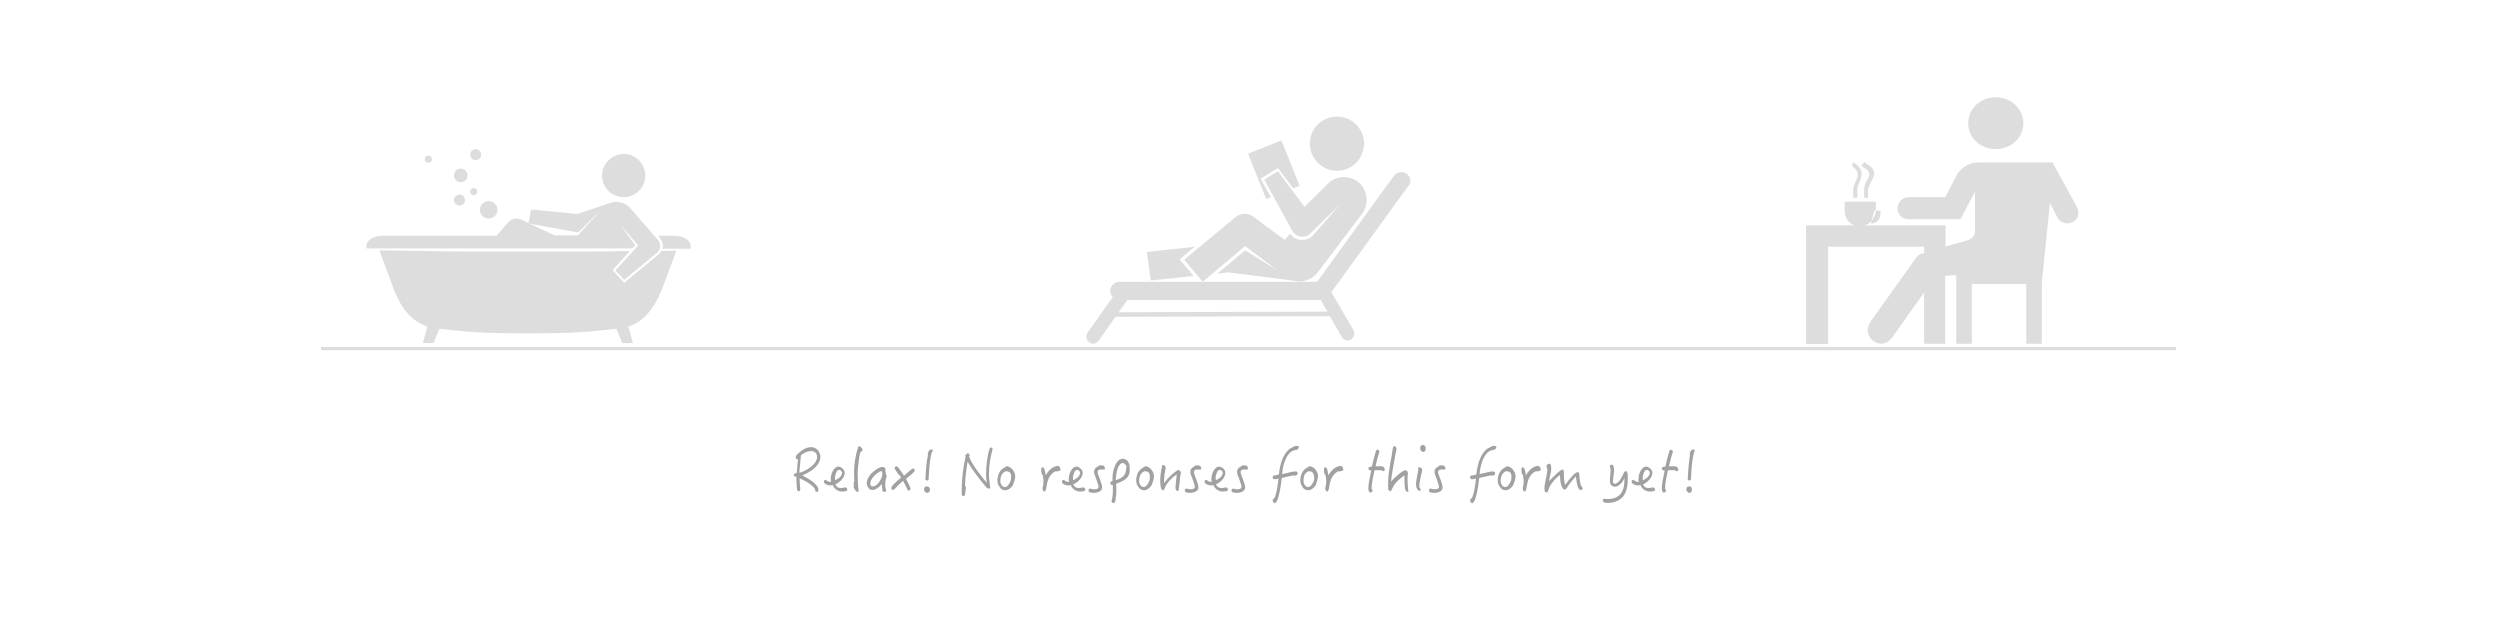 <?xml version="1.0" encoding="utf-8"?>
<!-- Generator: Adobe Illustrator 18.0.0, SVG Export Plug-In . SVG Version: 6.00 Build 0)  -->
<!DOCTYPE svg PUBLIC "-//W3C//DTD SVG 1.1//EN" "http://www.w3.org/Graphics/SVG/1.1/DTD/svg11.dtd">
<svg version="1.1" id="Layer_1" xmlns:sketch="http://www.bohemiancoding.com/sketch/ns"
	 xmlns="http://www.w3.org/2000/svg" xmlns:xlink="http://www.w3.org/1999/xlink" x="0px" y="0px" viewBox="-98 0 771 194"
	 enable-background="new -98 0 771 194" xml:space="preserve">
<title>results</title>
<description>Created with Sketch.</description>
<g id="Results" transform="translate(1, 30)" sketch:type="MSLayerGroup">
	<g id="noun_59160_cc" transform="translate(458, 0)" sketch:type="MSShapeGroup">
		<g id="Layer_x0020_1">
			<path id="Shape" fill="#DDDDDD" d="M20,39c2-0.3,3-1.2,3-4h-2L20,39L20,39z M67,8c0-4.4-3.7-8-8.6-8C53.7,0,50,3.6,50,8
				s3.7,8,8.4,8C63.3,16,67,12.4,67,8L67,8z M17.9,31v-2.3c0-1.2,0.3-2,0.9-3.2c0.9-1.4,1.5-2.6-1.8-4.3l0.9-1.2
				c4.2,2.3,3.3,4.1,2.1,6.1c-0.3,0.9-0.9,1.7-0.9,2.6V31H17.9L17.9,31z M14.5,31v-2.3c0-1.2,0.5-2,1-3.2c0.5-1.4,1-2.6-1.4-4.3
				l0.5-1.2c3.4,2.3,2.6,4.1,1.9,6.1c-0.5,0.9-0.7,1.7-0.7,2.6V31H14.5L14.5,31z M11.9,32.2h9.6v2V35c0,1.1-0.6,2-1.1,2.8
				c-0.6,0.8-1.1,1.4-2.3,1.7h18.4h6.5V46l7.1-2c0,0,2-0.6,2-2.8V29.1l-4.5,8.5H31.6c-2,0-3.4-1.4-3.4-3.4c0-1.7,1.4-3.4,3.4-3.4
				h11.3l3.1-5.9c1.1-2.8,4-4.8,7.1-4.8h0.6h5.9h0.3H76l7.6,13.9c0.8,1.7,0.3,3.7-1.4,4.5c-1.4,0.8-3.7,0.3-4.5-1.1l-2.5-4.8
				l-2.5,24.6v0.6V76h-4.8V57.6H51.1V76h-4.8V57.6v-2.8l-3.4,0.3V76h-6.5V60.2L26.6,74c-0.8,1.1-2,2-3.4,2c-2.3,0-4.2-2-4.2-4.2
				c0-0.8,0.3-1.7,0.8-2.5l0,0l14.1-19.8c0.6-0.8,1.4-1.4,2.5-1.4v-2H6.8v30H0V39.5h6.8H15c-2-0.6-3.1-2.5-3.1-4.5V32.2L11.9,32.2z
				 M67,28h4l-2.9,25H61c2.6,0,4.6-1.4,5.4-3.3c0.3-0.6,0.6-1.4,0.6-2.2V28.3V28L67,28z"/>
		</g>
	</g>
	<path id="Line" sketch:type="MSShapeGroup" fill="none" stroke="#DDDDDD" stroke-linecap="square" d="M0.5,77.5h571.1"/>
	<g id="noun_26972_cc" transform="translate(236, 6)" sketch:type="MSShapeGroup">
		<g id="Capa_42">
			<g id="Group">
				<g id="Shape_1_">
					<g transform="translate(19, 0)">
						<path fill="#DDDDDD" d="M53.6,15.2c3.8,2.6,9,1.7,11.6-2.2c2.6-3.8,1.7-9-2.2-11.6c-3.8-2.6-9-1.6-11.6,2.2
							C48.8,7.4,49.8,12.6,53.6,15.2L53.6,15.2z"/>
						<path fill="#DDDDDD" d="M64.7,20c-2.7-2-6.3-1.8-8.7,0.2l0,0l-0.1,0.1c0,0-0.1,0.1-0.1,0.1l-7.5,7.4l-8.2-11l-4.2,2.6
							l8.7,15.9c0.5,0.8,1.3,1.4,2.2,1.6c0.1,0,0.2,0,0.4,0.1c1.1,0.1,2.1-0.2,2.9-1l9.4-9.2l-8.7,9.9c-0.9,0.9-2,1.3-3.2,1.3
							c-0.2,0-0.4,0-0.5,0c-0.2,0-0.3,0-0.5-0.1c-1.1-0.2-2.1-0.9-2.7-1.8L42.2,38l-9.7-7.2c-1.6-1.2-3.9-1.2-5.5,0.2L11.2,44.1
							l5.7,6.8l13.1-11l10.1,7.6l-10.1-6.3l-8.6,7.2l3.5-0.4l20.3,2.6c0.5,0.1,1,0.2,1.5,0.2c2.1,0,4.3-1,5.7-2.8l13.6-18
							C68.4,26.8,67.8,22.4,64.7,20L64.7,20z"/>
						<path fill="#DDDDDD" d="M14.4,40.1l-14.7,1.6l1.2,8.8l13.2-1.4L9.8,44L14.4,40.1z"/>
					</g>
					<path fill="#DDDDDD" d="M98.8,17.6c-1.3-0.9-3-0.6-3.9,0.6L71.2,50.9h-61c-1.5,0-2.8,1.3-2.8,2.8c0,0.8,0.3,1.4,0.8,1.9
						l-7.8,11c-0.7,0.9-0.4,2.3,0.5,2.9C1.3,69.9,1.7,70,2.1,70c0.7,0,1.3-0.3,1.7-0.9L9,61.7l66.1-0.2l3.7,6.4
						c0.4,0.7,1.1,1.1,1.8,1.1c0.4,0,0.7-0.1,1-0.3c1-0.6,1.4-1.9,0.8-2.9l-6.8-11.7l23.7-32.7C100.4,20.3,100.1,18.5,98.8,17.6
						L98.8,17.6z M10,60.3l2.7-3.8h59.6l2.1,3.6L10,60.3L10,60.3z"/>
				</g>
				<path id="Shape_2_" fill="#DDDDDD" d="M56.9,24.8l-3.1-5.7l5.3-3.3l4.7,6.3l2-0.8l-5.6-14l-10.3,4.1l5.6,14L56.9,24.8z"/>
			</g>
		</g>
	</g>
	<g id="noun_26970_cc" transform="translate(14, 16)" sketch:type="MSShapeGroup">
		<g id="Capa_40">
			<g id="Group_1_">
				<path id="Shape_3_" fill="#DDDDDD" d="M75.1,13.3c2.8,2.3,7,1.9,9.4-0.9c2.3-2.8,1.9-7-0.9-9.4c-2.8-2.3-7-1.9-9.4,0.9
					C71.8,6.8,72.3,11,75.1,13.3L75.1,13.3z"/>
				<circle id="Oval" fill="#DDDDDD" cx="37.7" cy="18.7" r="2.7"/>
				<circle id="Oval_1_" fill="#DDDDDD" cx="33.1" cy="13.1" r="1.1"/>
				<circle id="Oval_2_" fill="#DDDDDD" cx="19.1" cy="3.1" r="1.1"/>
				<circle id="Oval_3_" fill="#DDDDDD" cx="29.1" cy="8.1" r="2.1"/>
				<circle id="Oval_4_" fill="#DDDDDD" cx="28.7" cy="15.7" r="1.7"/>
				<circle id="Oval_5_" fill="#DDDDDD" cx="33.7" cy="1.7" r="1.7"/>
				<path id="Shape_4_" fill="#DDDDDD" d="M42.7,30.6h7H82l0.9-1l-4.8-6.5l5.7,6.6l-7,7.7l2.7,2.9l10.2-8.4c1.1-1,1.2-2.8,0.2-3.9
					l-8.7-10l0,0c-0.1-0.1-0.2-0.2-0.3-0.3c-1.7-1.5-4-1.8-6-1l-0.1,0L65,20l-14.2-1.4L50,22.8l-2.1-1c-1.4-0.7-3.2-0.4-4.2,0.8
					l-3.6,4.1H5.6c-6.4,0-5.6,3.9-5.6,3.9h5.8H42.7L42.7,30.6z M64.7,25.6c0.1,0,0.2,0,0.4,0c0.1,0,0.2,0,0.3,0l6.8-6.7l-7,7.7h-7.2
					L50.4,23L64.7,25.6L64.7,25.6z"/>
				<path id="Shape_5_" fill="#DDDDDD" d="M94.4,26.7h-4.3l0.5,0.9c0.7,0.9,1,2,0.7,3.1h2.9h5.8C100,30.6,100.8,26.7,94.4,26.7
					L94.4,26.7z"/>
				<path id="Shape_6_" fill="#DDDDDD" d="M90.2,32.4l-10.7,8.8l-3.6-3.9l5.4-5.9c-1.7,0-3.4,0-5.2,0.1c-4.2,0-8.5,0.1-12.9,0.1
					c-4.4,0-8.8,0-13.3,0c-4.4,0-8.9,0-13.3,0c-4.4,0-8.7-0.1-12.9-0.1c-7.1-0.1-13.8-0.2-19.7-0.3c1,2.7,2.9,7.8,4.1,11.1
					c1.4,3.9,4.2,10.3,10.7,12.4l-1.4,5.1h3.3l1.8-4.4c8,0.9,12.6,1.4,27.3,1.4c14.8,0,19.3-0.5,27.3-1.4l1.8,4.4h3.3l-1.4-5.1
					c6.4-2.1,9.2-8.5,10.7-12.4c1.2-3.2,3.1-8.4,4.1-11c-1.6,0-3.2,0.1-4.8,0.1C90.9,31.7,90.6,32.1,90.2,32.4L90.2,32.4z"/>
			</g>
		</g>
	</g>
</g>
<g enable-background="new    ">
	<path fill="#A3A0A0" d="M152.1,145.2c-0.9,0.6-1.8,1.1-2.7,1.4c3.3,1.7,5,3.2,5,4.5c0,0.4-0.2,0.6-0.5,0.6c-0.3,0-0.5-0.2-0.5-0.7
		c-0.5-1.1-2.1-2.3-4.8-3.5c0,1,0.1,1.7,0.1,2.3c0.1,0.7,0.1,1.1,0.1,1.1c0,0.4-0.2,0.6-0.5,0.6c-0.3,0-0.5-0.2-0.5-0.6
		c-0.1-0.8-0.2-2.1-0.2-3.9h-0.1c-0.5,0-0.7-0.2-0.7-0.5c0-0.3,0.3-0.6,0.9-0.6c0-0.4,0.2-1.8,0.4-4.2c-0.5-0.1-0.7-0.3-0.7-0.7
		c0-0.2,0.1-0.5,0.4-0.8c0.6-0.6,1.3-1.2,2-1.6c0.9-0.5,1.6-0.7,2.4-0.7c0.8,0,1.4,0.3,2,0.9c0.5,0.6,0.8,1.4,0.8,2.1
		C155,142.4,154,143.9,152.1,145.2z M153.5,139.6c-0.4-0.3-0.8-0.5-1.2-0.5c-1.1,0-2.2,0.4-3.3,1.3c-0.1,1.3-0.3,3.1-0.5,5.4
		c0.9-0.2,1.8-0.6,2.7-1.2c1.8-1.2,2.8-2.4,2.8-3.7C154,140.4,153.9,140,153.5,139.6z"/>
	<path fill="#A3A0A0" d="M161.8,151.6c-1.4,0-2.4-0.7-3-2c-0.1,0-0.3,0.1-0.5,0.1c-0.6,0-1.1-0.1-1.5-0.3c-0.5-0.3-0.7-0.5-0.7-0.8
		c0-0.4,0.2-0.6,0.5-0.6c0.1,0,0.2,0.1,0.5,0.3c0.3,0.2,0.6,0.3,0.9,0.3c0.1,0,0.2,0,0.3,0c-0.1-0.3-0.1-0.6-0.1-0.8
		c0-0.9,0.2-1.7,0.6-2.5c0.5-0.9,1.1-1.4,1.8-1.4c0.5,0,0.9,0.3,1.4,0.7c0.3,0.4,0.5,0.8,0.5,1.2c0,0.7-0.3,1.4-0.9,2.1
		c-0.5,0.6-1.2,1.1-2,1.5c0.4,0.8,0.9,1.1,1.7,1.1c0.2,0,0.4,0,0.8-0.1c0.3,0,0.5-0.1,0.6-0.1c0.1,0,0.3,0.1,0.4,0.2
		c0.1,0.1,0.2,0.3,0.2,0.4C163.4,151.3,162.9,151.6,161.8,151.6z M161.4,145.2c-0.2-0.2-0.4-0.3-0.6-0.3c-0.4,0-0.7,0.3-0.9,0.8
		s-0.4,1.1-0.4,1.7c0,0.2,0,0.5,0.1,0.7c0.6-0.3,1.1-0.6,1.5-1c0.4-0.4,0.6-0.9,0.6-1.4C161.7,145.6,161.6,145.4,161.4,145.2z"/>
	<path fill="#A3A0A0" d="M167.4,139.4l-0.1,0.1c-0.2,0.8-0.4,1.8-0.5,3c-0.2,1.3-0.3,2.5-0.3,3.4c0,2.2,0.1,4.1,0.3,5.5
		c0,0.2-0.1,0.3-0.3,0.3c-0.3,0-0.5-0.2-0.8-0.6c-0.3-0.4-0.4-0.7-0.4-1c0-0.1,0-0.3,0-0.6c0-0.3,0-0.5,0-0.6c0-0.3,0.1-0.5,0.2-0.7
		c-0.1-0.7-0.1-1.7-0.1-2.8c0-2.3,0.4-4.8,1.2-7.4c0.1-0.2,0.2-0.4,0.3-0.4c0.2,0,0.4,0.1,0.7,0.4c0.3,0.3,0.4,0.5,0.4,0.7
		C168,139,167.8,139.2,167.4,139.4z"/>
	<path fill="#A3A0A0" d="M175.4,147.1c-0.3,0.8-0.4,1.6-0.4,2.4c0,0.3,0,0.6,0.1,0.9c0.1,0.5,0.2,0.8,0.2,0.8c0,0.3-0.2,0.5-0.6,0.5
		c-0.4,0-0.6-0.3-0.6-0.9c0-0.3-0.1-0.8-0.2-1.5c-1,1.2-1.9,1.8-2.9,1.8c-0.5,0-0.9-0.2-1.2-0.7c-0.3-0.4-0.5-0.9-0.5-1.4
		c0-0.8,0.4-1.7,1.1-2.6c0.1-0.2,0.4-0.5,0.8-0.8c1.2-1.1,2.2-1.6,3-1.6c0.2,0,0.4,0.1,0.6,0.2c0.2,0.2,0.3,0.3,0.3,0.5
		c0,0,0,0.1-0.1,0.3c0.1,0.4,0.2,0.8,0.2,1.2c0.1,0.2,0.2,0.3,0.2,0.5C175.4,146.8,175.4,146.9,175.4,147.1z M173.7,145.3
		c-0.2,0-0.6,0.2-1.1,0.6c-0.5,0.3-0.8,0.7-1.1,1c-0.8,0.8-1.1,1.6-1.1,2.2c0,0.6,0.2,0.9,0.7,0.9c0.7,0,1.4-0.4,2-1.3s1-1.7,1-2.5
		C174.2,145.6,174,145.3,173.7,145.3z"/>
	<path fill="#A3A0A0" d="M183.9,145.5c-0.2,0.3-1.1,1-2.5,2.2c0.3,0.5,0.5,1,0.8,1.5c0.3,0.7,0.6,1.2,0.6,1.6
		c-0.1,0.3-0.2,0.5-0.5,0.5c-0.2,0-0.4-0.1-0.5-0.4c0-0.1-0.3-0.6-0.7-1.5c-0.1-0.1-0.3-0.5-0.6-1.1c-0.9,0.8-1.7,1.5-2.3,2.2
		c-0.1,0.1-0.3,0.3-0.4,0.4c-0.1,0.1-0.3,0.2-0.4,0.2c-0.4,0-0.5-0.2-0.5-0.6c0-0.6,1-1.6,3-3.2c-0.2-0.4-0.4-0.7-0.6-0.9
		c-0.1,0-0.2-0.1-0.3-0.2c-0.1-0.1-0.3-0.4-0.6-0.9c-0.3-0.5-0.5-0.8-0.5-0.9c0-0.4,0.2-0.6,0.6-0.6c0.2,0,0.6,0.4,1.2,1.3
		c0.4,0.5,0.7,1.1,1.1,1.6c0.1-0.1,0.8-0.7,2.2-1.9c0.3-0.2,0.5-0.3,0.5-0.3c0.4,0,0.6,0.2,0.6,0.5
		C184.1,145.2,184,145.4,183.9,145.5z"/>
	<path fill="#A3A0A0" d="M187.9,152c-0.3,0-0.4-0.1-0.6-0.4c-0.2-0.1-0.3-0.2-0.3-0.4c0-0.1,0-0.2,0-0.4c0-0.5,0.3-0.8,0.9-0.8
		c0.1,0,0.2,0.1,0.4,0.1c0.3,0.1,0.5,0.5,0.5,1S188.4,152,187.9,152z M189.3,139.7c-0.4,1.6-0.6,3.2-0.7,4.7
		c-0.1,1.5-0.2,2.6-0.2,3.2c0,0.4-0.2,0.6-0.5,0.6c-0.3,0-0.5-0.2-0.5-0.5c0-0.1,0-0.6,0.1-1.6c0.1-1.2,0.1-2.1,0.2-2.7
		c0.1-1.1,0.3-2.2,0.5-3.1c0-0.1-0.1-0.2-0.1-0.3c0,0,0-0.1,0.1-0.3c0-0.2,0.1-0.4,0.3-0.7c0.3-0.3,0.5-0.4,0.7-0.4
		c0.3,0,0.5,0.2,0.5,0.6C189.5,139.2,189.4,139.4,189.3,139.7z"/>
	<path fill="#A3A0A0" d="M208,139c-0.6,2.1-1,4.6-1,7.4c0,0.8,0.1,1.9,0.3,3.3c0,0.1,0,0.3,0.1,0.5c0,0.4-0.2,0.5-0.5,0.5
		c-0.1,0-0.2-0.1-0.4-0.2c-0.1,0-0.3-0.1-0.4-0.3c-2.3-2.7-4.2-5.3-5.7-7.8c-0.5,2.8-0.7,5.3-0.8,7.5h0.2c0,0.1,0.1,0.2,0.1,0.3
		c0,0.5-0.1,1.3-0.3,2.3c-0.1,0.3-0.3,0.5-0.5,0.5c-0.1,0-0.3-0.1-0.4-0.2c-0.1-0.1-0.1-0.3-0.1-0.4v-1.6c0-3,0.4-6.4,1.2-10.1
		c-0.1-0.1-0.1-0.2-0.1-0.2c0-0.1,0.1-0.3,0.3-0.4c0.1-0.2,0.3-0.3,0.4-0.3c0.4,0,0.6,0.2,0.6,0.6c0,0.1,0,0.2-0.1,0.4
		c0,0.2,0.3,0.8,0.7,1.6c0.8,1.5,2.4,3.7,4.7,6.5c-0.1-0.7-0.2-1.7-0.2-2.9c0-1,0.1-2.3,0.3-3.9c0.2-1.7,0.5-2.9,0.8-3.7
		c0.1-0.3,0.3-0.4,0.5-0.4c0.1,0,0.2,0.1,0.3,0.2c0.1,0.1,0.1,0.3,0.1,0.4C208.1,138.5,208.1,138.7,208,139z"/>
	<path fill="#A3A0A0" d="M214.7,148.7c-0.1,0.1-0.1,0.4-0.2,0.6c-0.2,0.5-0.5,0.9-1,1.3c-0.5,0.4-1,0.6-1.4,0.6
		c-0.8,0-1.4-0.3-1.8-1c-0.5-0.6-0.7-1.3-0.7-2.1c0-0.7,0.2-1.5,0.5-2.2c0.4-0.8,0.9-1.3,1.5-1.6c0.3-0.2,0.6-0.3,0.7-0.5
		c0.1,0,0.2,0,0.3,0c0,0,0.2,0,0.4,0.1c0.6,0.2,1.1,0.6,1.5,1.2c0.4,0.6,0.6,1.2,0.6,1.9C215,147.7,214.9,148.3,214.7,148.7z
		 M213.2,145.5c-0.3,0-0.5-0.1-0.7-0.2c-0.6,0-1.1,0.4-1.5,1c-0.3,0.5-0.5,1.2-0.5,1.9c0,0.6,0.1,1,0.4,1.4c0.3,0.4,0.6,0.6,1,0.6
		c0.5,0,0.9-0.3,1.3-1c0.4-0.6,0.6-1.2,0.6-1.8C214,146.4,213.7,145.9,213.2,145.5z"/>
	<path fill="#A3A0A0" d="M228.7,145.2c-0.3,0.1-0.6,0.2-0.7,0.2c0,0-0.1,0-0.4-0.1c-1.5,0.7-2.5,2.2-2.8,4.5
		c-0.2,1.2-0.4,1.8-0.6,1.8c-0.2,0-0.4-0.1-0.5-0.3s-0.2-0.4-0.2-0.7c0-0.2,0.1-0.5,0.2-0.9c0.1-0.5,0.1-1,0.1-1.5
		c0-0.5-0.1-1-0.2-1.6c-0.2-0.2-0.3-0.5-0.4-0.7c-0.1-0.5-0.1-0.9-0.1-1.2c0-0.1,0-0.2,0.1-0.4c0.1-0.1,0.1-0.2,0.2-0.2
		c0.4,0,0.7,0.3,0.8,1c0.1,0.7,0.3,1.2,0.3,1.5c0.4-0.8,1-1.5,1.7-2.1c0.7-0.5,1.4-0.8,2.1-0.8c0.2,0,0.4,0.1,0.5,0.3
		c0.1,0.2,0.2,0.4,0.2,0.6C229.3,144.8,229.1,145,228.7,145.2z"/>
	<path fill="#A3A0A0" d="M235.2,151.6c-1.4,0-2.4-0.7-3-2c-0.1,0-0.3,0.1-0.5,0.1c-0.6,0-1.1-0.1-1.5-0.3c-0.5-0.3-0.7-0.5-0.7-0.8
		c0-0.4,0.2-0.6,0.5-0.6c0.1,0,0.2,0.1,0.5,0.3c0.3,0.2,0.6,0.3,0.9,0.3c0.1,0,0.2,0,0.3,0c-0.1-0.3-0.1-0.6-0.1-0.8
		c0-0.9,0.2-1.7,0.6-2.5c0.5-0.9,1.1-1.4,1.8-1.4c0.5,0,0.9,0.3,1.4,0.7c0.3,0.4,0.5,0.8,0.5,1.2c0,0.7-0.3,1.4-0.9,2.1
		c-0.5,0.6-1.2,1.1-2,1.5c0.4,0.8,0.9,1.1,1.7,1.1c0.2,0,0.4,0,0.8-0.1c0.3,0,0.5-0.1,0.6-0.1c0.1,0,0.3,0.1,0.4,0.2
		c0.1,0.1,0.2,0.3,0.2,0.4C236.8,151.3,236.3,151.6,235.2,151.6z M234.8,145.2c-0.2-0.2-0.4-0.3-0.6-0.3c-0.4,0-0.7,0.3-0.9,0.8
		s-0.4,1.1-0.4,1.7c0,0.2,0,0.5,0.1,0.7c0.6-0.3,1.1-0.6,1.5-1c0.4-0.4,0.6-0.9,0.6-1.4C235.1,145.6,235,145.4,234.8,145.2z"/>
	<path fill="#A3A0A0" d="M242.4,144.8c-0.1,0-0.3,0-0.5,0c-0.2,0-0.4,0-0.5,0c-0.6,0-0.9,0.3-0.9,0.8c0,0.2,0.1,0.5,0.3,1.1
		c0.2,0.4,0.3,0.9,0.5,1.3c0.4,1.1,0.6,1.9,0.6,2.3c0,0.6-0.3,1-0.8,1.3c-0.4,0.2-1,0.4-1.7,0.4c-1.1,0-1.7-0.2-1.7-0.6
		c0-0.5,0.1-0.7,0.5-0.7c0.1,0,0.3,0,0.6,0.1c0.3,0.1,0.5,0.1,0.7,0.1c0.9,0,1.3-0.3,1.3-0.8c0-0.3-0.3-1.1-0.8-2.6
		c-0.1-0.3-0.3-0.7-0.4-1c-0.1-0.3-0.2-0.7-0.2-1c0-0.8,0.4-1.3,1.2-1.6c0.1-0.3,0.4-0.4,0.9-0.4c0.2,0,0.5,0.1,0.8,0.1
		c0.2,0.1,0.3,0.2,0.4,0.6c0,0.1,0.1,0.2,0.1,0.4C242.9,144.7,242.8,144.8,242.4,144.8z"/>
	<path fill="#A3A0A0" d="M249.2,147.7c-0.6,0.5-1.6,1-3,1.5c0,0.5,0.1,0.9,0.1,1.3c0,1.4-0.1,2.6-0.3,3.8c-0.1,0.6-0.3,0.8-0.6,0.8
		c-0.4,0-0.6-0.2-0.6-0.6c0-0.1,0.1-0.3,0.2-0.8c0.1-0.5,0.2-1.2,0.2-2.2v-1c0-0.2,0-0.5,0-0.9c-0.5,0-0.8-0.2-0.8-0.6
		c0-0.3,0.2-0.5,0.7-0.7c0-0.1,0-0.2,0-0.4s0-0.3,0-0.4c0-1.3,0.2-2.5,0.7-3.7c0.6-1.5,1.4-2.3,2.4-2.3c0.8,0,1.3,0.3,1.7,0.9
		c0.4,0.5,0.5,1.2,0.5,2.1C250.5,145.9,250.1,146.9,249.2,147.7z M249.1,143.3c-0.2-0.3-0.5-0.5-0.9-0.5c-0.3,0-0.7,0.2-1,0.7
		c-0.7,1-1,2.5-1.1,4.6c1.1-0.4,1.9-0.8,2.3-1.2c0.6-0.6,0.9-1.4,0.9-2.5C249.5,144,249.4,143.6,249.1,143.3z"/>
	<path fill="#A3A0A0" d="M257.5,148.7c-0.1,0.1-0.1,0.4-0.2,0.6c-0.2,0.5-0.5,0.9-1,1.3c-0.5,0.4-1,0.6-1.4,0.6
		c-0.8,0-1.4-0.3-1.8-1c-0.5-0.6-0.7-1.3-0.7-2.1c0-0.7,0.2-1.5,0.5-2.2c0.4-0.8,0.9-1.3,1.5-1.6c0.3-0.2,0.6-0.3,0.7-0.5
		c0.1,0,0.2,0,0.3,0c0,0,0.2,0,0.4,0.1c0.6,0.2,1.1,0.6,1.5,1.2c0.4,0.6,0.6,1.2,0.6,1.9C257.8,147.7,257.7,148.3,257.5,148.7z
		 M256,145.5c-0.3,0-0.5-0.1-0.7-0.2c-0.6,0-1.1,0.4-1.5,1c-0.3,0.5-0.5,1.2-0.5,1.9c0,0.6,0.1,1,0.4,1.4c0.3,0.4,0.6,0.6,1,0.6
		c0.5,0,0.9-0.3,1.3-1c0.4-0.6,0.6-1.2,0.6-1.8C256.7,146.4,256.5,145.9,256,145.5z"/>
	<path fill="#A3A0A0" d="M265.8,148.7c-0.1,0.6-0.1,1.4-0.3,2.4c0,0.2-0.1,0.3-0.3,0.3c-0.2,0-0.4-0.1-0.5-0.3
		c-0.1-0.2-0.2-0.4-0.2-0.6c0-0.3,0.1-0.6,0.1-1.2l0.3-3c-1.7,1.2-2.9,2.5-3.5,3.8c-0.1,0.3-0.2,0.5-0.3,0.7
		c-0.1,0.3-0.2,0.4-0.3,0.4c-0.4,0-0.6-0.2-0.7-0.6c-0.2-0.6-0.3-1.5-0.3-2.5c0-1.1,0.2-2.6,0.6-4.4c0-0.2,0.1-0.3,0.3-0.3
		c0.2,0,0.4,0.1,0.6,0.3c0.1,0.2,0.2,0.4,0.2,0.6c0,0.2-0.1,0.4-0.1,0.6c-0.3,1.2-0.4,2.6-0.4,4.1c1.4-1.9,2.9-3.2,4.3-4.1
		c0.2,0,0.4,0.1,0.6,0.3c0.2,0.2,0.3,0.4,0.3,0.5C266,146.5,265.9,147.5,265.8,148.7z"/>
	<path fill="#A3A0A0" d="M272.1,144.8c-0.1,0-0.3,0-0.5,0c-0.2,0-0.4,0-0.5,0c-0.6,0-0.9,0.3-0.9,0.8c0,0.2,0.1,0.5,0.3,1.1
		c0.2,0.4,0.3,0.9,0.5,1.3c0.4,1.1,0.6,1.9,0.6,2.3c0,0.6-0.3,1-0.8,1.3c-0.4,0.2-1,0.4-1.7,0.4c-1.1,0-1.7-0.2-1.7-0.6
		c0-0.5,0.1-0.7,0.5-0.7c0.1,0,0.3,0,0.6,0.1c0.3,0.1,0.5,0.1,0.7,0.1c0.9,0,1.3-0.3,1.3-0.8c0-0.3-0.3-1.1-0.8-2.6
		c-0.1-0.3-0.3-0.7-0.4-1c-0.1-0.3-0.2-0.7-0.2-1c0-0.8,0.4-1.3,1.2-1.6c0.1-0.3,0.4-0.4,0.9-0.4c0.2,0,0.5,0.1,0.8,0.1
		c0.2,0.1,0.3,0.2,0.4,0.6c0,0.1,0.1,0.2,0.1,0.4C272.6,144.7,272.4,144.8,272.1,144.8z"/>
	<path fill="#A3A0A0" d="M279.2,151.6c-1.4,0-2.4-0.7-3-2c-0.1,0-0.3,0.1-0.5,0.1c-0.6,0-1.1-0.1-1.5-0.3c-0.5-0.3-0.7-0.5-0.7-0.8
		c0-0.4,0.2-0.6,0.5-0.6c0.1,0,0.2,0.1,0.5,0.3c0.3,0.2,0.6,0.3,0.9,0.3c0.1,0,0.2,0,0.3,0c-0.1-0.3-0.1-0.6-0.1-0.8
		c0-0.9,0.2-1.7,0.6-2.5c0.5-0.9,1.1-1.4,1.8-1.4c0.5,0,0.9,0.3,1.4,0.7c0.3,0.4,0.5,0.8,0.5,1.2c0,0.7-0.3,1.4-0.9,2.1
		c-0.5,0.6-1.2,1.1-2,1.5c0.4,0.8,0.9,1.1,1.7,1.1c0.2,0,0.4,0,0.8-0.1c0.3,0,0.5-0.1,0.6-0.1c0.1,0,0.3,0.1,0.4,0.2
		c0.1,0.1,0.2,0.3,0.2,0.4C280.8,151.3,280.3,151.6,279.2,151.6z M278.8,145.2c-0.2-0.2-0.4-0.3-0.6-0.3c-0.4,0-0.7,0.3-0.9,0.8
		s-0.4,1.1-0.4,1.7c0,0.2,0,0.5,0.1,0.7c0.6-0.3,1.1-0.6,1.5-1c0.4-0.4,0.6-0.9,0.6-1.4C279.1,145.6,279,145.4,278.8,145.2z"/>
	<path fill="#A3A0A0" d="M286.5,144.8c-0.1,0-0.3,0-0.5,0c-0.2,0-0.4,0-0.5,0c-0.6,0-0.9,0.3-0.9,0.8c0,0.2,0.1,0.5,0.3,1.1
		c0.2,0.4,0.3,0.9,0.5,1.3c0.4,1.1,0.6,1.9,0.6,2.3c0,0.6-0.3,1-0.8,1.3c-0.4,0.2-1,0.4-1.7,0.4c-1.1,0-1.7-0.2-1.7-0.6
		c0-0.5,0.1-0.7,0.5-0.7c0.1,0,0.3,0,0.6,0.1c0.3,0.1,0.5,0.1,0.7,0.1c0.9,0,1.3-0.3,1.3-0.8c0-0.3-0.3-1.1-0.8-2.6
		c-0.1-0.3-0.3-0.7-0.4-1c-0.1-0.3-0.2-0.7-0.2-1c0-0.8,0.4-1.3,1.2-1.6c0.1-0.3,0.4-0.4,0.9-0.4c0.2,0,0.5,0.1,0.8,0.1
		c0.2,0.1,0.3,0.2,0.4,0.6c0,0.1,0.1,0.2,0.1,0.4C286.9,144.7,286.8,144.8,286.5,144.8z"/>
	<path fill="#A3A0A0" d="M302,138.7c-1.3,0.1-2.2,0.7-2.9,1.8c-0.9,1.4-1.5,3.3-1.7,5.7c0.7-0.1,1.7-0.4,3.1-0.7
		c0.4-0.1,0.7-0.1,1.1-0.1c0.4,0,0.6,0.2,0.6,0.6c0,0.2-0.1,0.4-0.3,0.5c-0.2,0.1-0.4,0.2-0.6,0.2c-0.1,0-0.2,0-0.3-0.1
		c-0.7,0.1-2,0.4-3.7,0.8c-0.4,3.5-0.9,5.9-1.5,7.1c-0.3,0.4-0.5,0.7-0.6,0.7s-0.3-0.1-0.5-0.3c-0.1-0.2-0.2-0.3-0.2-0.5
		c0-0.2,0-0.3,0.1-0.4c0.1-0.1,0.2-0.2,0.3-0.3c0.5-0.5,1-2.5,1.4-6.1c-0.7,0.2-1.1,0.2-1.3,0.2c-0.1,0-0.3-0.1-0.4-0.2
		c-0.1-0.1-0.1-0.3-0.1-0.4c0-0.4,0.2-0.6,0.5-0.6c0.2,0,0.4,0,0.8-0.1c0.1,0,0.3-0.1,0.6-0.2c0.4-3.7,1.5-6.3,3.1-7.7
		c0.2-0.2,0.6-0.4,1.2-0.7c0.5-0.3,0.9-0.4,1.2-0.4c0.5,0,0.7,0.1,0.7,0.4C302.4,138.3,302.3,138.6,302,138.7z"/>
	<path fill="#A3A0A0" d="M308.1,148.7c-0.1,0.1-0.1,0.4-0.2,0.6c-0.2,0.5-0.5,0.9-1,1.3s-1,0.6-1.4,0.6c-0.8,0-1.4-0.3-1.8-1
		c-0.4-0.6-0.7-1.3-0.7-2.1c0-0.7,0.2-1.5,0.5-2.2c0.4-0.8,0.9-1.3,1.5-1.6c0.3-0.2,0.6-0.3,0.7-0.5c0.1,0,0.2,0,0.3,0
		c0,0,0.2,0,0.4,0.1c0.6,0.2,1.1,0.6,1.5,1.2c0.4,0.6,0.6,1.2,0.6,1.9C308.3,147.7,308.2,148.3,308.1,148.7z M306.6,145.5
		c-0.3,0-0.5-0.1-0.7-0.2c-0.6,0-1.1,0.4-1.5,1c-0.3,0.5-0.4,1.2-0.4,1.9c0,0.6,0.1,1,0.4,1.4c0.3,0.4,0.6,0.6,1,0.6
		c0.5,0,0.9-0.3,1.3-1c0.4-0.6,0.6-1.2,0.6-1.8C307.3,146.4,307,145.9,306.6,145.5z"/>
	<path fill="#A3A0A0" d="M315.9,145.2c-0.3,0.1-0.6,0.2-0.7,0.2c0,0-0.1,0-0.4-0.1c-1.5,0.7-2.5,2.2-2.8,4.5
		c-0.2,1.2-0.4,1.8-0.6,1.8c-0.2,0-0.4-0.1-0.5-0.3s-0.2-0.4-0.2-0.7c0-0.2,0.1-0.5,0.2-0.9c0.1-0.5,0.1-1,0.1-1.5
		c0-0.5-0.1-1-0.2-1.6c-0.2-0.2-0.3-0.5-0.4-0.7c-0.1-0.5-0.1-0.9-0.1-1.2c0-0.1,0-0.2,0.1-0.4c0.1-0.1,0.1-0.2,0.2-0.2
		c0.4,0,0.7,0.3,0.8,1c0.1,0.7,0.3,1.2,0.3,1.5c0.4-0.8,1-1.5,1.7-2.1c0.7-0.5,1.4-0.8,2.1-0.8c0.2,0,0.4,0.1,0.5,0.3
		c0.1,0.2,0.2,0.4,0.2,0.6C316.5,144.8,316.3,145,315.9,145.2z"/>
	<path fill="#A3A0A0" d="M328.8,145.3h-0.3c-0.2,0-0.3-0.1-0.4-0.3c-0.2,0-0.5,0-1.1,0c-0.6,0-1,0-1.1,0c-0.4,1.8-0.6,2.8-0.6,2.9
		c-0.2,1.1-0.3,2.1-0.3,2.9c0.2,0.1,0.3,0.3,0.3,0.5c0,0.1-0.1,0.3-0.2,0.4c-0.1,0.1-0.3,0.2-0.4,0.2c-0.5,0-0.7-0.5-0.7-1.3
		c0-0.6,0.1-1.4,0.3-2.6l0.6-2.9c-0.6,0-0.9-0.2-0.9-0.6c0-0.4,0.4-0.6,1.1-0.6c0.2-1.1,0.6-2.6,1.2-4.7c0.1-0.3,0.3-0.5,0.5-0.5
		c0.4,0,0.6,0.2,0.6,0.6c0,0.1,0,0.2-0.1,0.4c-0.1,0.3-0.2,0.7-0.4,1.3c-0.3,1.1-0.5,2.1-0.7,2.8c0.1,0,0.3,0,0.7,0
		c0.4,0,0.7,0,0.8,0c0.9,0,1.3,0.3,1.3,0.8C329.2,144.9,329,145.1,328.8,145.3z"/>
	<path fill="#A3A0A0" d="M336.2,151.7c-0.6,0-0.9-0.6-1-1.9l-0.1-3.2c-1.7,1.2-2.8,2.3-3.4,3.4c-0.1,0.3-0.3,0.6-0.4,0.8
		c-0.2,0.4-0.3,0.7-0.4,0.7c-0.2,0-0.4-0.1-0.6-0.3s-0.2-0.4-0.2-0.6c0,0,0-0.1,0-0.3c0-0.2,0-0.3,0-0.3s0-0.2,0-0.5
		c0-0.2,0-0.4,0-0.5c0-1.2,0.1-2.7,0.4-4.4c0-0.1,0.2-1.5,0.7-4.1l0.3-2c0.1-0.4,0.1-0.6,0.2-0.7c0.1-0.1,0.1-0.2,0.3-0.2
		c0.2,0,0.4,0.1,0.5,0.3c0.1,0.2,0.2,0.4,0.2,0.6c0,0.1-0.1,0.5-0.3,1.4c-0.7,3.6-1.2,6.5-1.4,8.6c0.6-0.7,1.3-1.4,2.3-2.2
		c1.1-0.9,1.8-1.3,2.1-1.3c0.2,0,0.4,0.1,0.6,0.3c0.1,0.2,0.2,0.4,0.2,0.7c0,0.1,0,0.4-0.1,0.8c0,0.4,0,0.7,0,0.9
		c0,0.6,0,1.4,0.1,2.5c0,0.3,0.1,0.7,0.1,1.2C336.5,151.6,336.4,151.7,336.2,151.7z"/>
	<path fill="#A3A0A0" d="M340.3,146.3c-0.4,1.7-0.6,3-0.6,3.9c0.2,0.3,0.4,0.5,0.4,0.8c0,0.3-0.1,0.4-0.3,0.4
		c-0.3,0-0.5-0.2-0.8-0.7c-0.2-0.4-0.3-0.8-0.3-1.4c0-0.5,0.2-1.9,0.7-4.4c0-0.2-0.1-0.4-0.1-0.4c0-0.2,0.1-0.3,0.3-0.4
		c0.7,0,1,0.4,1,0.9C340.6,145.4,340.5,145.8,340.3,146.3z M341,139.4c-0.7-0.1-1-0.5-1-1.1c0-0.1,0-0.2,0-0.3
		c0-0.4,0.3-0.7,0.8-0.8c0.6,0.1,0.9,0.5,0.9,1.2C341.6,139,341.4,139.3,341,139.4z"/>
	<path fill="#A3A0A0" d="M347.4,144.8c-0.1,0-0.3,0-0.5,0c-0.2,0-0.4,0-0.5,0c-0.6,0-0.9,0.3-0.9,0.8c0,0.2,0.1,0.5,0.3,1.1
		c0.2,0.4,0.3,0.9,0.5,1.3c0.4,1.1,0.6,1.9,0.6,2.3c0,0.6-0.3,1-0.8,1.3c-0.4,0.2-1,0.4-1.7,0.4c-1.1,0-1.7-0.2-1.7-0.6
		c0-0.5,0.1-0.7,0.5-0.7c0.1,0,0.3,0,0.6,0.1c0.3,0.1,0.5,0.1,0.7,0.1c0.9,0,1.3-0.3,1.3-0.8c0-0.3-0.3-1.1-0.8-2.6
		c-0.1-0.3-0.3-0.7-0.4-1c-0.1-0.3-0.2-0.7-0.2-1c0-0.8,0.4-1.3,1.2-1.6c0.1-0.3,0.4-0.4,0.9-0.4c0.2,0,0.5,0.1,0.8,0.1
		c0.2,0.1,0.3,0.2,0.4,0.6c0,0.1,0.1,0.2,0.1,0.4C347.8,144.7,347.7,144.8,347.4,144.8z"/>
	<path fill="#A3A0A0" d="M362.9,138.7c-1.3,0.1-2.2,0.7-2.9,1.8c-0.9,1.4-1.5,3.3-1.7,5.7c0.7-0.1,1.7-0.4,3.1-0.7
		c0.4-0.1,0.7-0.1,1.1-0.1c0.4,0,0.6,0.2,0.6,0.6c0,0.2-0.1,0.4-0.3,0.5c-0.2,0.1-0.4,0.2-0.6,0.2c-0.1,0-0.2,0-0.3-0.1
		c-0.7,0.1-2,0.4-3.7,0.8c-0.4,3.5-0.9,5.9-1.5,7.1c-0.3,0.4-0.5,0.7-0.6,0.7c-0.2,0-0.3-0.1-0.5-0.3c-0.1-0.2-0.2-0.3-0.2-0.5
		c0-0.2,0-0.3,0.1-0.4c0.1-0.1,0.2-0.2,0.3-0.3c0.5-0.5,1-2.5,1.4-6.1c-0.7,0.2-1.1,0.2-1.3,0.2c-0.1,0-0.3-0.1-0.4-0.2
		s-0.1-0.3-0.1-0.4c0-0.4,0.2-0.6,0.5-0.6c0.2,0,0.4,0,0.8-0.1c0.1,0,0.3-0.1,0.6-0.2c0.4-3.7,1.5-6.3,3.1-7.7
		c0.2-0.2,0.6-0.4,1.2-0.7c0.5-0.3,0.9-0.4,1.2-0.4c0.5,0,0.7,0.1,0.7,0.4C363.3,138.3,363.2,138.6,362.9,138.7z"/>
	<path fill="#A3A0A0" d="M369,148.7c-0.1,0.1-0.1,0.4-0.2,0.6c-0.2,0.5-0.5,0.9-1,1.3c-0.5,0.4-1,0.6-1.4,0.6c-0.8,0-1.4-0.3-1.8-1
		c-0.5-0.6-0.7-1.3-0.7-2.1c0-0.7,0.2-1.5,0.5-2.2c0.4-0.8,0.9-1.3,1.5-1.6c0.3-0.2,0.6-0.3,0.7-0.5c0.1,0,0.2,0,0.3,0
		c0,0,0.2,0,0.4,0.1c0.6,0.2,1.1,0.6,1.5,1.2c0.4,0.6,0.6,1.2,0.6,1.9C369.3,147.7,369.2,148.3,369,148.7z M367.5,145.5
		c-0.3,0-0.5-0.1-0.7-0.2c-0.6,0-1.1,0.4-1.5,1c-0.3,0.5-0.5,1.2-0.5,1.9c0,0.6,0.1,1,0.4,1.4c0.3,0.4,0.6,0.6,1,0.6
		c0.5,0,0.9-0.3,1.3-1c0.4-0.6,0.6-1.2,0.6-1.8C368.2,146.4,368,145.9,367.5,145.5z"/>
	<path fill="#A3A0A0" d="M376.8,145.2c-0.3,0.1-0.6,0.2-0.7,0.2c0,0-0.1,0-0.4-0.1c-1.5,0.7-2.5,2.2-2.8,4.5
		c-0.2,1.2-0.4,1.8-0.6,1.8c-0.2,0-0.4-0.1-0.5-0.3c-0.1-0.2-0.2-0.4-0.2-0.7c0-0.2,0.1-0.5,0.2-0.9c0.1-0.5,0.1-1,0.1-1.5
		c0-0.5-0.1-1-0.2-1.6c-0.2-0.2-0.3-0.5-0.4-0.7c-0.1-0.5-0.1-0.9-0.1-1.2c0-0.1,0-0.2,0.1-0.4c0.1-0.1,0.1-0.2,0.2-0.2
		c0.4,0,0.7,0.3,0.8,1c0.1,0.7,0.3,1.2,0.3,1.5c0.4-0.8,1-1.5,1.7-2.1c0.7-0.5,1.4-0.8,2.1-0.8c0.2,0,0.4,0.1,0.5,0.3
		c0.1,0.2,0.2,0.4,0.2,0.6C377.4,144.8,377.2,145,376.8,145.2z"/>
	<path fill="#A3A0A0" d="M389.4,151.1c-0.6,0-1.1-1.4-1.4-4.2c-0.9,1-1.8,2-2.6,3.3c-0.3,0.5-0.6,0.8-0.9,0.8
		c-0.3,0-0.5-0.3-0.8-0.8c-0.4-0.9-0.6-2.1-0.6-3.7c-0.7,0.5-1.4,1.1-2,1.9c-0.8,0.9-1.3,1.8-1.5,2.5c-0.1,0.6-0.4,1-0.6,1
		c-0.5,0-0.7-0.4-0.7-1.3c0-0.6,0.1-1.5,0.4-2.7c0.3-1.4,0.5-2.4,0.5-2.9c0-0.3-0.1-0.7-0.3-1.2c0-0.2,0.2-0.4,0.4-0.6
		c0.2-0.1,0.3-0.2,0.5-0.2c0.4,0,0.6,0.5,0.6,1.6c0,0.5-0.1,1.1-0.3,1.9c-0.1,0.6-0.3,1.2-0.4,1.9c2.3-2.4,3.7-3.6,4.2-3.6
		c0.3,0,0.4,0.4,0.4,1.2c0,1.6,0.1,2.7,0.4,3.5c1.9-2.6,3.2-3.9,3.9-3.9c0.3,0,0.5,0.4,0.5,1.3c0,0.5,0.1,1.1,0.2,1.7
		c0.1,0.8,0.3,1.3,0.6,1.6c0.1,0.2,0.2,0.3,0.2,0.4C390.1,150.9,389.9,151.1,389.4,151.1z"/>
	<path fill="#A3A0A0" d="M402,153.7c-1.1,0.9-2.5,1.4-4.2,1.4c-1,0-1.5-0.3-1.5-0.8c0-0.3,0.2-0.5,0.5-0.5c0.5,0.1,0.8,0.1,1,0.1
		c2.8,0,4.5-1.3,5-3.9c0.1-0.6,0.2-1.5,0.2-2.6c-0.3,0.7-0.7,1.3-1.2,1.8c-0.6,0.6-1.2,0.9-1.7,0.9c-0.5,0-0.9-0.2-1.2-0.5
		c-0.3-0.3-0.4-0.8-0.4-1.3c0-0.4,0-1,0.1-1.8c0.1-0.8,0.1-1.4,0.1-1.8c0-0.1,0-0.3-0.1-0.5c-0.1-0.2-0.1-0.4-0.1-0.4
		c0-0.3,0.2-0.5,0.6-0.5c0.2,0,0.4,0.2,0.5,0.5c0.1,0.3,0.2,0.7,0.2,1.1c0,0.4-0.1,1-0.2,1.9c-0.1,0.8-0.2,1.4-0.2,1.8
		c0,0.1,0.1,0.3,0.2,0.4c0.1,0.1,0.3,0.2,0.4,0.2c0.4,0,0.9-0.3,1.4-0.9c0.5-0.6,0.9-1.4,1.3-2.3c0.2-0.5,0.4-0.7,0.7-0.7
		c0.4,0,0.6,0.5,0.6,1.6v1.5C403.9,150.7,403.3,152.6,402,153.7z"/>
	<path fill="#A3A0A0" d="M410.9,151.6c-1.4,0-2.4-0.7-3-2c-0.1,0-0.3,0.1-0.5,0.1c-0.6,0-1.1-0.1-1.5-0.3c-0.5-0.3-0.7-0.5-0.7-0.8
		c0-0.4,0.2-0.6,0.5-0.6c0.1,0,0.2,0.1,0.5,0.3c0.3,0.2,0.6,0.3,0.9,0.3c0.1,0,0.2,0,0.3,0c-0.1-0.3-0.1-0.6-0.1-0.8
		c0-0.9,0.2-1.7,0.6-2.5c0.5-0.9,1.1-1.4,1.8-1.4c0.5,0,0.9,0.3,1.4,0.7c0.3,0.4,0.5,0.8,0.5,1.2c0,0.7-0.3,1.4-0.9,2.1
		c-0.5,0.6-1.2,1.1-2,1.5c0.4,0.8,0.9,1.1,1.7,1.1c0.2,0,0.4,0,0.8-0.1c0.3,0,0.5-0.1,0.6-0.1c0.1,0,0.3,0.1,0.4,0.2
		c0.1,0.1,0.2,0.3,0.2,0.4C412.6,151.3,412,151.6,410.9,151.6z M410.5,145.2c-0.2-0.2-0.4-0.3-0.6-0.3c-0.4,0-0.7,0.3-0.9,0.8
		s-0.4,1.1-0.4,1.7c0,0.2,0,0.5,0.1,0.7c0.6-0.3,1.1-0.6,1.5-1c0.4-0.4,0.6-0.9,0.6-1.4C410.8,145.6,410.7,145.4,410.5,145.2z"/>
	<path fill="#A3A0A0" d="M419.3,145.3h-0.3c-0.2,0-0.3-0.1-0.4-0.3c-0.2,0-0.5,0-1.1,0c-0.6,0-1,0-1.1,0c-0.4,1.8-0.6,2.8-0.6,2.9
		c-0.2,1.1-0.3,2.1-0.3,2.9c0.2,0.1,0.3,0.3,0.3,0.5c0,0.1-0.1,0.3-0.2,0.4c-0.1,0.1-0.3,0.2-0.4,0.2c-0.5,0-0.7-0.5-0.7-1.3
		c0-0.6,0.1-1.4,0.3-2.6l0.6-2.9c-0.6,0-0.9-0.2-0.9-0.6c0-0.4,0.4-0.6,1.1-0.6c0.2-1.1,0.6-2.6,1.2-4.7c0.1-0.3,0.3-0.5,0.5-0.5
		c0.4,0,0.6,0.2,0.6,0.6c0,0.1,0,0.2-0.1,0.4c-0.1,0.3-0.2,0.7-0.4,1.3c-0.3,1.1-0.5,2.1-0.7,2.8c0.1,0,0.3,0,0.7,0
		c0.4,0,0.7,0,0.8,0c0.9,0,1.3,0.3,1.3,0.8C419.7,144.9,419.6,145.1,419.3,145.3z"/>
	<path fill="#A3A0A0" d="M423,152c-0.3,0-0.5-0.1-0.6-0.4c-0.2-0.1-0.3-0.2-0.3-0.4c0-0.1,0-0.2,0-0.4c0-0.5,0.3-0.8,0.9-0.8
		c0.1,0,0.2,0.1,0.4,0.1c0.3,0.1,0.4,0.5,0.4,1S423.4,152,423,152z M424.4,139.7c-0.4,1.6-0.6,3.2-0.7,4.7c-0.1,1.5-0.2,2.6-0.2,3.2
		c0,0.4-0.2,0.6-0.5,0.6c-0.3,0-0.5-0.2-0.5-0.5c0-0.1,0-0.6,0.1-1.6c0.1-1.2,0.1-2.1,0.2-2.7c0.1-1.1,0.3-2.2,0.4-3.1
		c0-0.1-0.1-0.2-0.1-0.3c0,0,0-0.1,0.1-0.3c0-0.2,0.1-0.4,0.3-0.7c0.3-0.3,0.5-0.4,0.7-0.4c0.3,0,0.5,0.2,0.5,0.6
		C424.5,139.2,424.5,139.4,424.4,139.7z"/>
</g>
</svg>
